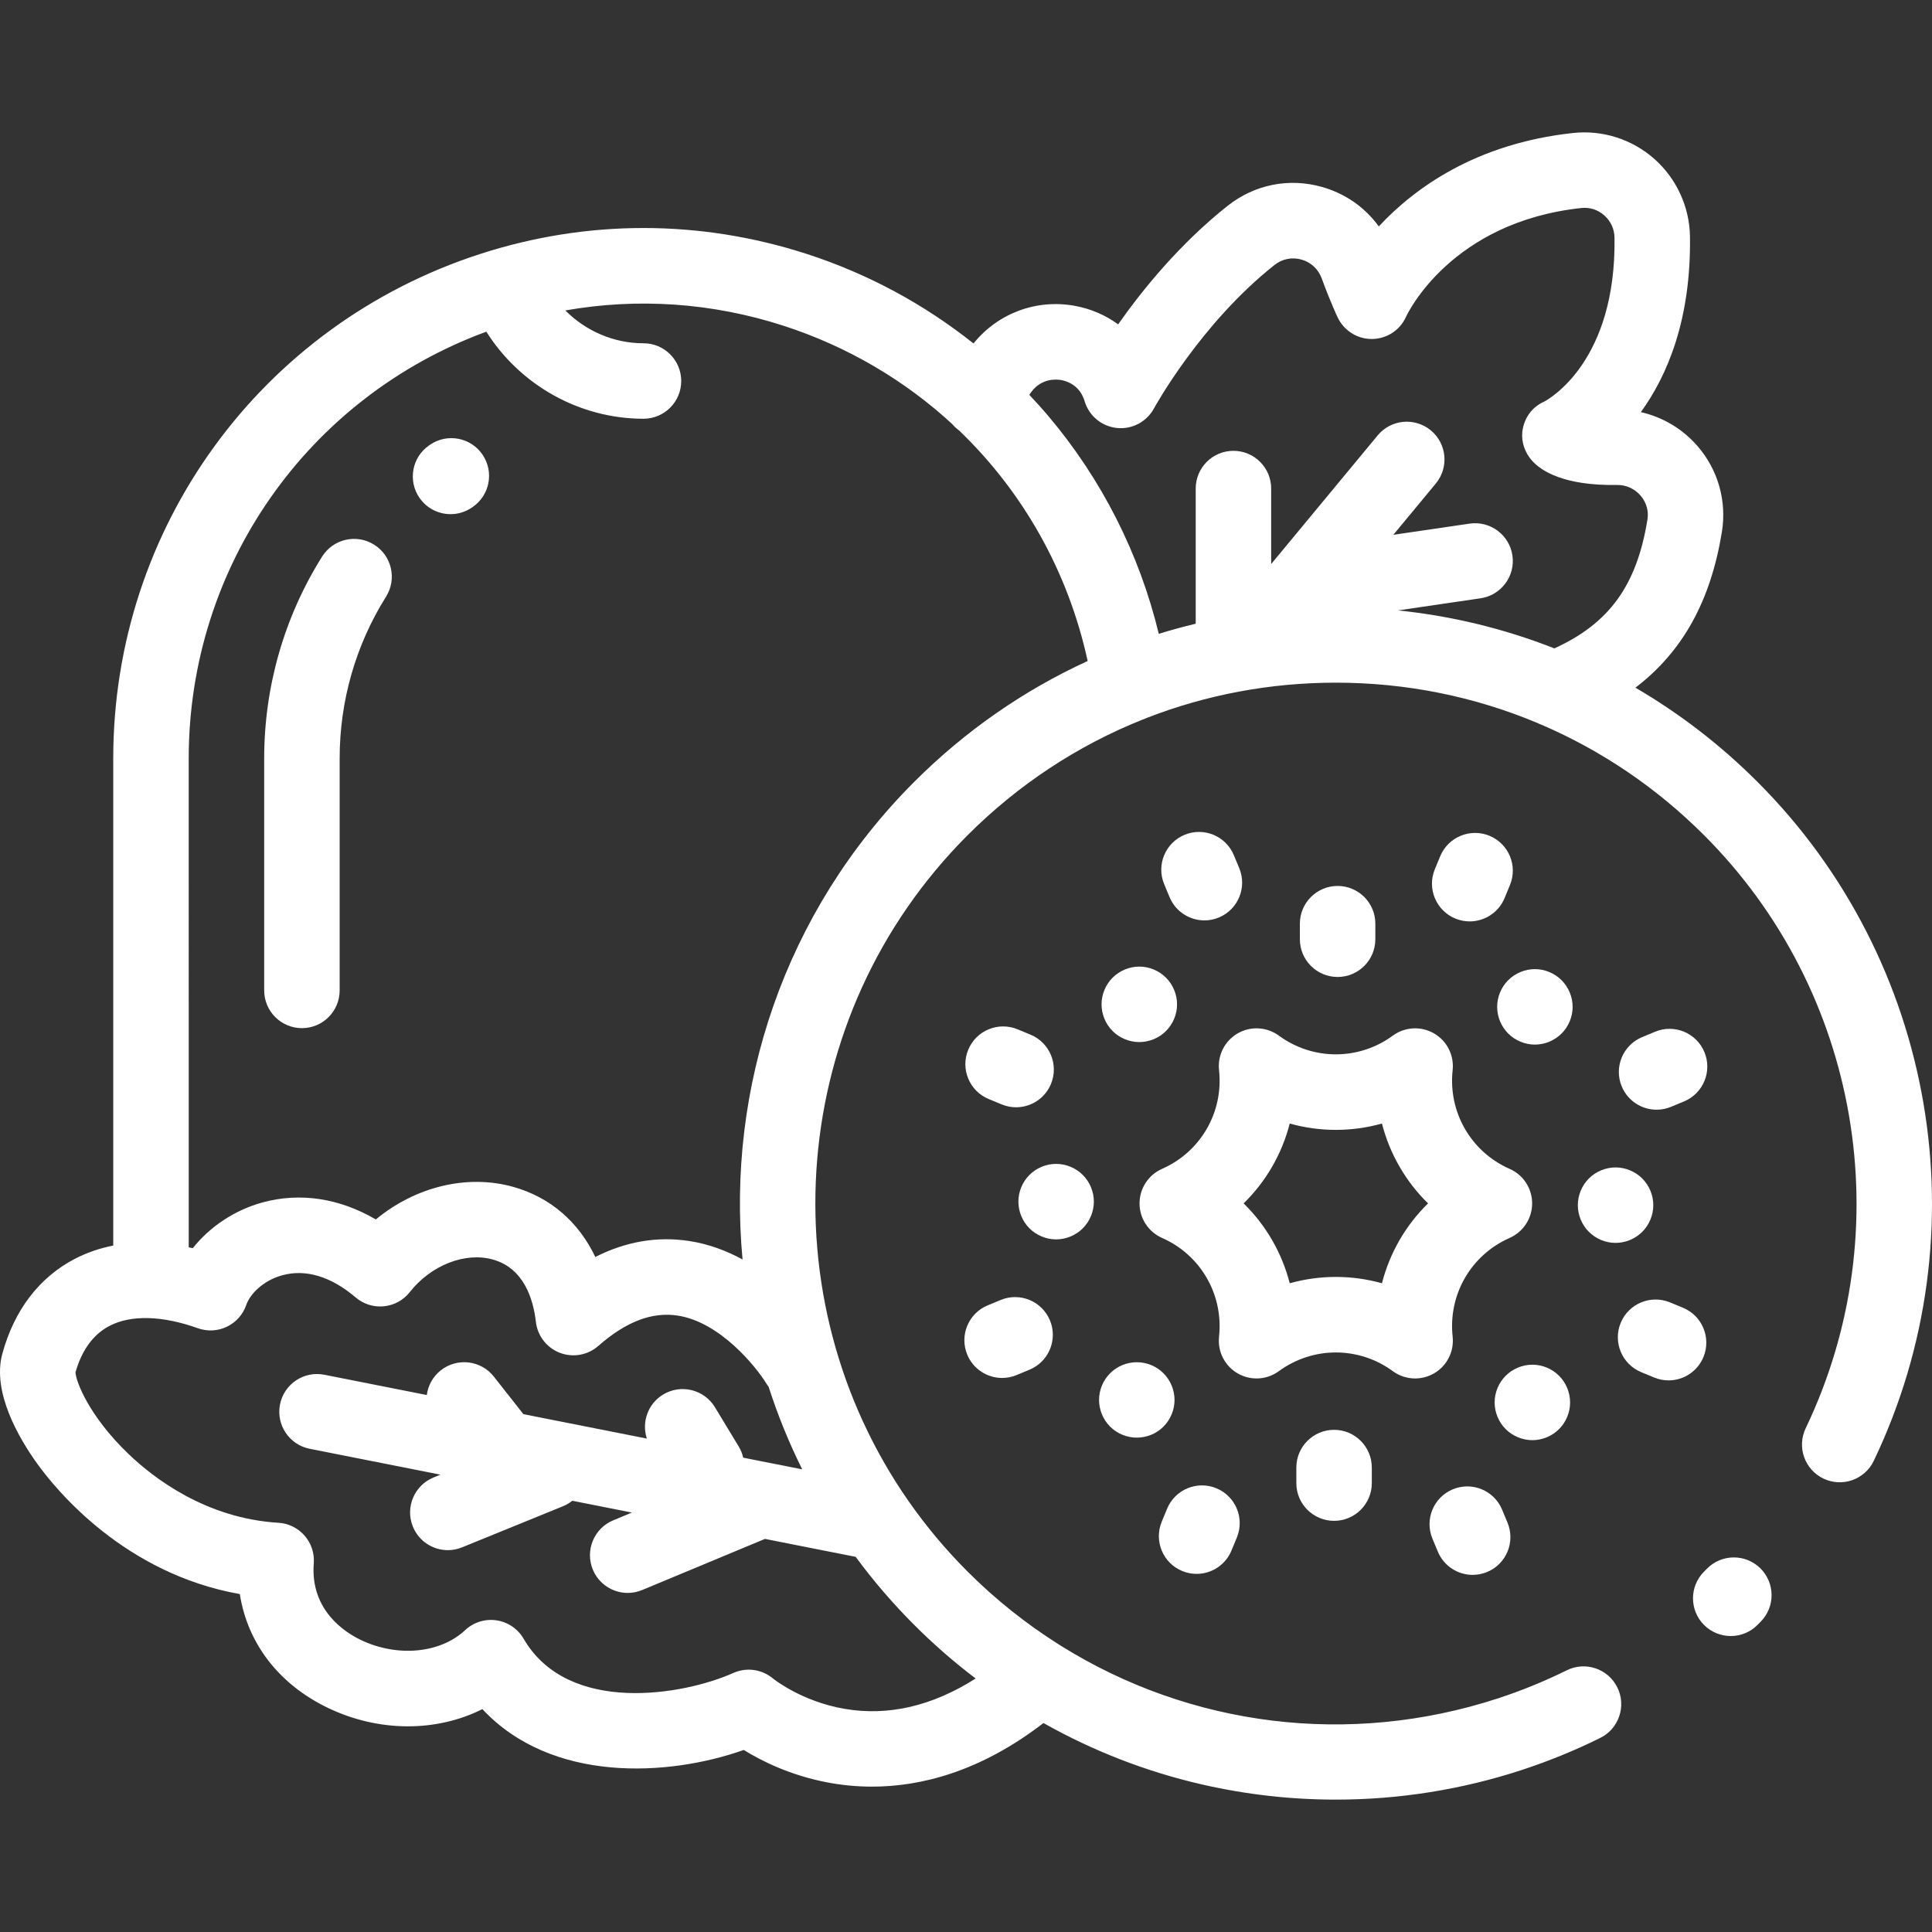 <?xml version="1.0" encoding="iso-8859-1"?>
<!-- Generator: Adobe Illustrator 19.0.0, SVG Export Plug-In . SVG Version: 6.00 Build 0)  -->
<svg version="1.1" id="Capa_1" xmlns="http://www.w3.org/2000/svg" xmlns:xlink="http://www.w3.org/1999/xlink" x="0px" y="0px"
	 viewBox="0 0 512.001 512.001" style="enable-background:new 0 0 512.001 512.001;" xml:space="preserve">
<rect x="0" y="0" width="512.001" height="512.001" fill="#333333" stroke="none"/>
<g>
	<g>
		<path fill="#ffffff" d="M465.735,207.191c-9.801-9.801-20.669-18.146-32.333-24.947c12.547-9.558,19.962-23.04,22.922-41.313
			c1.321-8.158-1.025-16.427-6.439-22.686c-3.97-4.589-9.243-7.715-15.039-9.027c6.963-9.613,13.331-24.47,13.016-46.517
			c-0.112-7.872-3.559-15.38-9.455-20.598c-5.879-5.202-13.715-7.703-21.516-6.861c-25.768,2.784-42.033,14.599-51.495,24.761
			c-3.636-5.029-8.858-8.707-15.051-10.459c-8.749-2.477-17.856-0.656-24.991,4.989c-12.755,10.095-22.668,22.369-29.033,31.421
			c-3.375-2.462-7.329-4.174-11.635-4.934c-10.15-1.791-20.264,2.039-26.698,10.001c-13.11-10.431-28.028-18.487-44.133-23.706
			c-28.342-9.186-58.301-9.186-86.643,0c-58.138,18.841-97.199,72.562-97.199,133.676v129.094
			c-3.622,0.712-7.044,1.889-10.224,3.545c-9.394,4.896-16.023,13.588-19.173,25.136c-2.792,10.235,4.55,22.575,9.174,29.02
			c5.137,7.157,23.228,29.249,53.769,34.662c2.016,12.99,10.299,23.889,23.341,30.157c13.543,6.509,28.845,6.42,40.935,0.331
			c18.326,19.617,49.207,17.923,69.272,10.822c4.66,2.89,12.252,6.705,22.106,8.593c3.538,0.678,7.525,1.128,11.888,1.127
			c12.681,0,28.5-3.807,45.429-16.855c13.094,7.378,27.217,12.883,42.001,16.275c11.697,2.685,23.604,4.021,35.496,4.021
			c16.625,0,33.219-2.615,49.147-7.815c7.148-2.334,14.184-5.205,20.909-8.533c4.95-2.449,6.978-8.447,4.528-13.397
			c-2.449-4.951-8.448-6.977-13.397-4.528c-5.869,2.904-12.009,5.409-18.248,7.447c-39.471,12.885-81.53,7.415-115.686-13.866
			c-0.258-0.179-0.522-0.345-0.793-0.498c-8.579-5.427-16.659-11.84-24.054-19.235c-5.794-5.794-10.961-11.981-15.507-18.474
			c-0.049-0.074-0.104-0.144-0.155-0.217c-37.505-53.782-32.285-128.524,15.662-176.47c13.425-13.426,29.133-23.735,46.244-30.585
			c0.441-0.145,0.872-0.311,1.28-0.512c15.746-6.12,32.654-9.323,50.056-9.323c18.626,0,36.687,3.671,53.363,10.66
			c0.404,0.207,0.821,0.385,1.249,0.535c15.841,6.826,30.404,16.66,42.968,29.224c41.325,41.324,52.149,104.486,26.935,157.171
			c-2.384,4.982-0.278,10.953,4.703,13.338c4.982,2.381,10.953,0.279,13.338-4.703C525.437,326.817,513.047,254.501,465.735,207.191
			z M226.76,412.582c4.649,6.308,9.824,12.348,15.531,18.054c5.118,5.12,10.558,9.852,16.269,14.188
			c-11.516,7.313-23.165,10.025-34.753,8.037c-11.48-1.974-18.899-7.992-18.916-8.006c-2.938-2.491-7.042-3.076-10.562-1.5
			c-13.017,5.836-43.729,11.293-55.575-9.085c-1.532-2.634-4.181-4.426-7.195-4.868c-3.017-0.438-6.066,0.516-8.289,2.599
			c-6.6,6.187-17.992,7.248-27.706,2.579c-4.057-1.95-13.388-7.828-12.411-20.268c0.21-2.677-0.665-5.325-2.429-7.35
			c-1.763-2.024-4.266-3.255-6.945-3.415c-19.261-1.149-33.182-11.939-39.766-18.27c-10.496-10.092-13.909-19.235-14.007-21.587
			c1.688-5.936,4.725-10.081,9.027-12.323c5.684-2.962,13.996-2.738,23.402,0.627c2.519,0.901,5.293,0.757,7.704-0.403
			c2.41-1.159,4.256-3.236,5.124-5.767c0.958-2.792,4.363-6.447,9.576-7.874c6.198-1.692,12.913,0.34,19.418,5.888
			c2.068,1.765,4.766,2.616,7.475,2.343c2.706-0.268,5.187-1.626,6.87-3.763c5.637-7.156,14.703-10.698,22.052-8.618
			c8.082,2.291,10.642,10.248,11.364,16.52c0.427,3.694,2.868,6.847,6.338,8.185c3.47,1.336,7.396,0.639,10.191-1.813
			c7.345-6.443,14.219-9.079,21.016-8.051c11.262,1.7,20.772,13.527,23.495,17.953c0.195,0.321,0.408,0.623,0.632,0.914
			c2.399,7.462,5.369,14.779,8.903,21.884l-15.638-3.096c-0.232-1.019-0.621-2.019-1.192-2.962l-6.292-10.394
			c-2.859-4.724-9.009-6.235-13.733-3.376c-4.063,2.46-5.741,7.35-4.314,11.677l-32.72-6.477l-7.834-9.952
			c-3.414-4.339-9.702-5.088-14.043-1.672c-2.136,1.681-3.396,4.058-3.724,6.556l-27.149-5.374
			c-5.418-1.073-10.68,2.45-11.751,7.868c-1.072,5.417,2.45,10.679,7.868,11.751l34.656,6.86l-1.821,0.742
			c-5.114,2.084-7.571,7.919-5.487,13.034c1.58,3.879,5.318,6.229,9.265,6.229c1.256,0,2.534-0.239,3.77-0.742l26.749-10.898
			c0.91-0.371,1.732-0.865,2.464-1.449l15.792,3.126l-4.956,2.063c-5.099,2.122-7.511,7.977-5.388,13.075
			c1.6,3.842,5.318,6.159,9.235,6.159c1.281,0,2.583-0.248,3.84-0.771l32.535-13.545L226.76,412.582z M242.29,207.191
			c-34.578,34.578-49.745,81.327-45.506,126.585c-4.212-2.298-8.922-4.09-14.089-4.889c-8.472-1.308-16.813,0.11-24.934,4.226
			c-4.41-9.271-11.879-15.782-21.653-18.553c-12.297-3.488-26.053-0.052-36.51,8.607c-9.638-5.631-20.052-7.237-30.037-4.507
			c-7.387,2.021-13.981,6.451-18.469,12.119c-0.362-0.083-0.72-0.153-1.08-0.229V200.992c0-50.826,31.501-95.687,78.873-113.095
			c8.881,14.096,24.625,23.074,41.647,23.074c5.522,0,10-4.478,10-10c0-5.522-4.478-10-10-10c-7.902,0-15.327-3.276-20.713-8.702
			c19.26-3.39,38.982-2.048,57.868,4.072c16.964,5.498,32.067,14.453,44.614,25.995c0.533,0.636,1.146,1.215,1.846,1.715
			c16.94,16.256,28.927,37.37,34.093,61.122C271.36,182.909,255.812,193.668,242.29,207.191z M411.925,171.828
			c-13.198-5.193-27.114-8.59-41.45-10.065l21.888-3.21c5.464-0.802,9.244-5.881,8.443-11.346
			c-0.802-5.465-5.878-9.236-11.346-8.443l-20.21,2.964l11.258-13.596c3.522-4.255,2.93-10.559-1.324-14.08
			c-4.256-3.522-10.56-2.928-14.08,1.324l-28.23,34.096v-20c0-5.522-4.478-10-10-10c-5.522,0-10,4.478-10,10v35.818
			c-3.295,0.79-6.558,1.683-9.784,2.682c-5.117-21.178-15.092-40.937-29.253-57.698c-1.635-1.935-3.333-3.807-5.063-5.644
			c0.186-0.256,0.359-0.526,0.548-0.779c2.767-3.711,6.737-3.341,7.888-3.135c1.442,0.255,4.934,1.3,6.22,5.588
			c1.146,3.882,4.52,6.689,8.545,7.112c4.019,0.429,7.907-1.622,9.837-5.181c0.12-0.223,12.31-22.472,31.954-38.02
			c2.038-1.614,4.636-2.134,7.133-1.428c2.518,0.712,4.478,2.538,5.379,5.01c2.206,6.048,4.112,10.102,4.192,10.271
			c1.652,3.503,5.162,5.768,9.028,5.768c0.037,0,0.074,0,0.111,0c3.91-0.045,7.42-2.328,9.009-5.901
			c0.475-1.023,12.015-25.09,46.421-28.808c2.246-0.248,4.415,0.451,6.113,1.954c1.716,1.519,2.679,3.615,2.711,5.905
			c0.467,32.642-17.166,42.669-18.656,43.457c-2.944,1.294-4.949,3.866-5.617,7.017c-0.673,3.173,0.375,6.411,2.575,8.794
			c2.251,2.438,8.108,6.493,22.294,6.268c2.405-0.074,4.722,0.983,6.299,2.808c0.9,1.04,2.334,3.256,1.824,6.404
			C433.774,155.066,426.526,165.191,411.925,171.828z"/>
	</g>
</g>
<g>
	<g>
		<path fill="#ffffff" d="M466.495,415.601c-3.937-3.869-10.27-3.814-14.141,0.126l-0.762,0.768c-3.905,3.905-3.905,10.237,0,14.143
			c1.953,1.952,4.512,2.929,7.071,2.929s5.118-0.977,7.071-2.929c0.297-0.298,0.592-0.595,0.887-0.895
			C470.491,425.804,470.435,419.472,466.495,415.601z"/>
	</g>
</g>
<g>
	<g>
		<path fill="#ffffff" d="M400.07,309.764c-10.245-4.517-16.315-15.031-15.104-26.163c0.429-3.939-1.51-7.76-4.941-9.741
			c-3.433-1.981-7.71-1.749-10.907,0.591c-9.035,6.615-21.176,6.615-30.211,0c-3.198-2.341-7.476-2.573-10.907-0.591
			c-3.432,1.981-5.37,5.802-4.941,9.741c1.211,11.132-4.859,21.646-15.104,26.163c-3.626,1.599-5.966,5.188-5.966,9.15
			c0,3.962,2.34,7.551,5.965,9.149c10.246,4.519,16.316,15.033,15.105,26.164c-0.429,3.938,1.51,7.76,4.941,9.741
			c3.431,1.98,7.709,1.749,10.906-0.591c9.035-6.613,21.178-6.613,30.213,0c1.751,1.282,3.825,1.931,5.907,1.931
			c1.721,0,3.447-0.443,4.999-1.34c3.432-1.981,5.37-5.803,4.941-9.741c-1.211-11.131,4.859-21.646,15.105-26.164
			c3.625-1.599,5.965-5.188,5.965-9.149C406.036,314.951,403.696,311.362,400.07,309.764z M366.231,340.078
			c-3.997-1.119-8.107-1.678-12.219-1.678c-4.111,0-8.222,0.56-12.219,1.678c-2.059-8.041-6.284-15.36-12.219-21.164
			c5.936-5.804,10.16-13.122,12.219-21.164c7.994,2.238,16.443,2.238,24.438,0c2.059,8.042,6.283,15.36,12.219,21.164
			C372.515,324.718,368.29,332.037,366.231,340.078z"/>
	</g>
</g>
<g>
	<g>
		<path fill="#ffffff" d="M354.481,234.787c-5.522,0-10,4.478-10,10v4.122c0,5.522,4.478,10,10,10c5.522,0,10-4.478,10-10v-4.122
			C364.481,239.265,360.003,234.787,354.481,234.787z"/>
	</g>
</g>
<g>
	<g>
		<path fill="#ffffff" d="M394.733,221.494c-5.104-2.109-10.952,0.316-13.063,5.42l-1.424,3.443c-2.11,5.104,0.317,10.953,5.421,13.063
			c1.25,0.517,2.544,0.762,3.817,0.762c3.927,0,7.651-2.328,9.245-6.182l1.424-3.443
			C402.263,229.453,399.837,223.605,394.733,221.494z"/>
	</g>
</g>
<g>
	<g>
		<path fill="#ffffff" d="M353.544,378.919c-5.522,0-10,4.478-10,10v4.122c0,5.522,4.478,10,10,10c5.522,0,10-4.478,10-10v-4.122
			C363.544,383.397,359.066,378.919,353.544,378.919z"/>
	</g>
</g>
<g>
	<g>
		<path fill="#ffffff" d="M322.358,394.407c-5.105-2.11-10.952,0.316-13.063,5.42l-1.424,3.443c-2.11,5.104,0.317,10.953,5.421,13.063
			c1.25,0.517,2.544,0.762,3.817,0.762c3.927,0,7.651-2.328,9.245-6.182l1.424-3.443
			C329.888,402.366,327.462,396.518,322.358,394.407z"/>
	</g>
</g>
<g>
	<g>
		<path fill="#ffffff" d="M435.212,312.311c-1.86-1.86-4.44-2.93-7.07-2.93s-5.21,1.07-7.07,2.93c-1.87,1.86-2.93,4.44-2.93,7.07
			s1.06,5.21,2.93,7.069c1.86,1.86,4.431,2.931,7.07,2.931c2.63,0,5.21-1.07,7.07-2.931c1.859-1.859,2.93-4.43,2.93-7.069
			C438.142,316.751,437.072,314.171,435.212,312.311z"/>
	</g>
</g>
<g>
	<g>
		<path fill="#ffffff" d="M446.009,346.57l-3.443-1.423c-5.108-2.107-10.953,0.319-13.062,5.423s0.319,10.952,5.423,13.062l3.443,1.423
			c1.25,0.516,2.543,0.761,3.815,0.761c3.928,0,7.655-2.329,9.247-6.184C453.541,354.528,451.113,348.68,446.009,346.57z"/>
	</g>
</g>
<g>
	<g>
		<path fill="#ffffff" d="M286.952,311.371c-1.859-1.859-4.439-2.93-7.069-2.93s-5.21,1.07-7.07,2.93c-1.86,1.86-2.93,4.44-2.93,7.07
			s1.069,5.21,2.93,7.08c1.87,1.86,4.44,2.93,7.07,2.93s5.209-1.07,7.069-2.93c1.87-1.87,2.931-4.45,2.931-7.08
			C289.883,315.821,288.822,313.241,286.952,311.371z"/>
	</g>
</g>
<g>
	<g>
		<path fill="#ffffff" d="M273.096,274.195l-3.443-1.423c-5.107-2.107-10.953,0.319-13.062,5.423c-2.108,5.105,0.321,10.953,5.424,13.062
			l3.443,1.423c1.25,0.516,2.543,0.761,3.815,0.761c3.927,0,7.653-2.329,9.246-6.184C280.628,282.153,278.2,276.305,273.096,274.195
			z"/>
	</g>
</g>
<g>
	<g>
		<path fill="#ffffff" d="M413.832,259.761c-1.859-1.86-4.439-2.931-7.069-2.931s-5.21,1.07-7.07,2.931c-1.87,1.859-2.93,4.439-2.93,7.069
			c0,2.631,1.06,5.2,2.93,7.07c1.86,1.86,4.44,2.93,7.07,2.93s5.21-1.069,7.069-2.93c1.86-1.86,2.931-4.439,2.931-7.07
			C416.762,264.201,415.692,261.621,413.832,259.761z"/>
	</g>
</g>
<g>
	<g>
		<path fill="#ffffff" d="M451.689,278.818c-2.119-5.1-7.971-7.518-13.07-5.4l-3.44,1.429c-5.101,2.118-7.519,7.97-5.4,13.07
			c1.598,3.847,5.318,6.168,9.239,6.168c1.278,0,2.577-0.247,3.831-0.768l3.44-1.429C451.39,289.77,453.808,283.918,451.689,278.818
			z"/>
	</g>
</g>
<g>
	<g>
		<path fill="#ffffff" d="M308.331,363.932c-1.859-1.87-4.43-2.93-7.069-2.93c-2.63,0-5.21,1.06-7.07,2.93c-1.86,1.85-2.93,4.43-2.93,7.07
			c0,2.629,1.07,5.209,2.93,7.069c1.86,1.86,4.44,2.92,7.07,2.92c2.64,0,5.22-1.06,7.069-2.92c1.87-1.87,2.931-4.439,2.931-7.069
			C311.262,368.371,310.201,365.791,308.331,363.932z"/>
	</g>
</g>
<g>
	<g>
		<path fill="#ffffff" d="M278.245,349.909c-2.119-5.1-7.97-7.518-13.07-5.4l-3.44,1.429c-5.101,2.118-7.519,7.97-5.4,13.07
			c1.598,3.847,5.318,6.168,9.239,6.168c1.278,0,2.577-0.247,3.831-0.768l3.44-1.429
			C277.946,360.861,280.364,355.009,278.245,349.909z"/>
	</g>
</g>
<g>
	<g>
		<path fill="#ffffff" d="M413.162,364.592c-1.859-1.86-4.43-2.931-7.069-2.931c-2.63,0-5.21,1.07-7.07,2.931c-1.86,1.859-2.93,4.439-2.93,7.069
			s1.069,5.21,2.93,7.07c1.861,1.86,4.44,2.93,7.07,2.93s5.209-1.07,7.069-2.93c1.87-1.86,2.931-4.44,2.931-7.07
			S415.032,366.451,413.162,364.592z"/>
	</g>
</g>
<g>
	<g>
		<path fill="#ffffff" d="M399.507,403.523l-1.429-3.441c-2.117-5.101-7.97-7.519-13.069-5.401c-5.101,2.117-7.52,7.969-5.401,13.069l1.429,3.441
			c1.597,3.848,5.318,6.169,9.239,6.169c1.277,0,2.577-0.247,3.83-0.768C399.207,414.475,401.626,408.623,399.507,403.523z"/>
	</g>
</g>
<g>
	<g>
		<path fill="#ffffff" d="M308.992,259.091c-1.859-1.86-4.43-2.931-7.06-2.931c-2.64,0.001-5.21,1.071-7.08,2.931c-1.86,1.87-2.93,4.439-2.93,7.08
			c0,2.63,1.069,5.199,2.93,7.069c1.86,1.86,4.439,2.92,7.08,2.92c2.63,0,5.21-1.06,7.06-2.92c1.87-1.87,2.94-4.439,2.94-7.069
			C311.932,263.53,310.862,260.95,308.992,259.091z"/>
	</g>
</g>
<g>
	<g>
		<path fill="#ffffff" d="M328.416,230.078l-1.429-3.441c-2.117-5.102-7.97-7.519-13.069-5.401c-5.101,2.117-7.52,7.969-5.401,13.069l1.429,3.441
			c1.597,3.848,5.318,6.169,9.239,6.169c1.277,0,2.577-0.247,3.83-0.768C328.116,241.03,330.535,235.178,328.416,230.078z"/>
	</g>
</g>
<g>
	<g>
		<path fill="#ffffff" d="M127.877,120.486c-3.107-4.566-9.328-5.746-13.893-2.641l-0.264,0.181c-4.546,3.137-5.688,9.365-2.551,13.91
			c1.94,2.813,5.063,4.321,8.239,4.321c1.958,0,3.938-0.574,5.671-1.771l0.156-0.106
			C129.801,131.273,130.983,125.052,127.877,120.486z"/>
	</g>
</g>
<g>
	<g>
		<path fill="#ffffff" d="M99.151,144.343c-4.679-2.937-10.851-1.523-13.787,3.152c-10.043,15.998-15.352,34.496-15.352,53.496v61.479
			c0,5.522,4.478,10,10,10c5.522,0,10-4.478,10-10v-61.479c0-15.233,4.25-30.055,12.291-42.861
			C105.24,153.453,103.828,147.281,99.151,144.343z"/>
	</g>
</g>
<g>
</g>
<g>
</g>
<g>
</g>
<g>
</g>
<g>
</g>
<g>
</g>
<g>
</g>
<g>
</g>
<g>
</g>
<g>
</g>
<g>
</g>
<g>
</g>
<g>
</g>
<g>
</g>
<g>
</g>
</svg>
